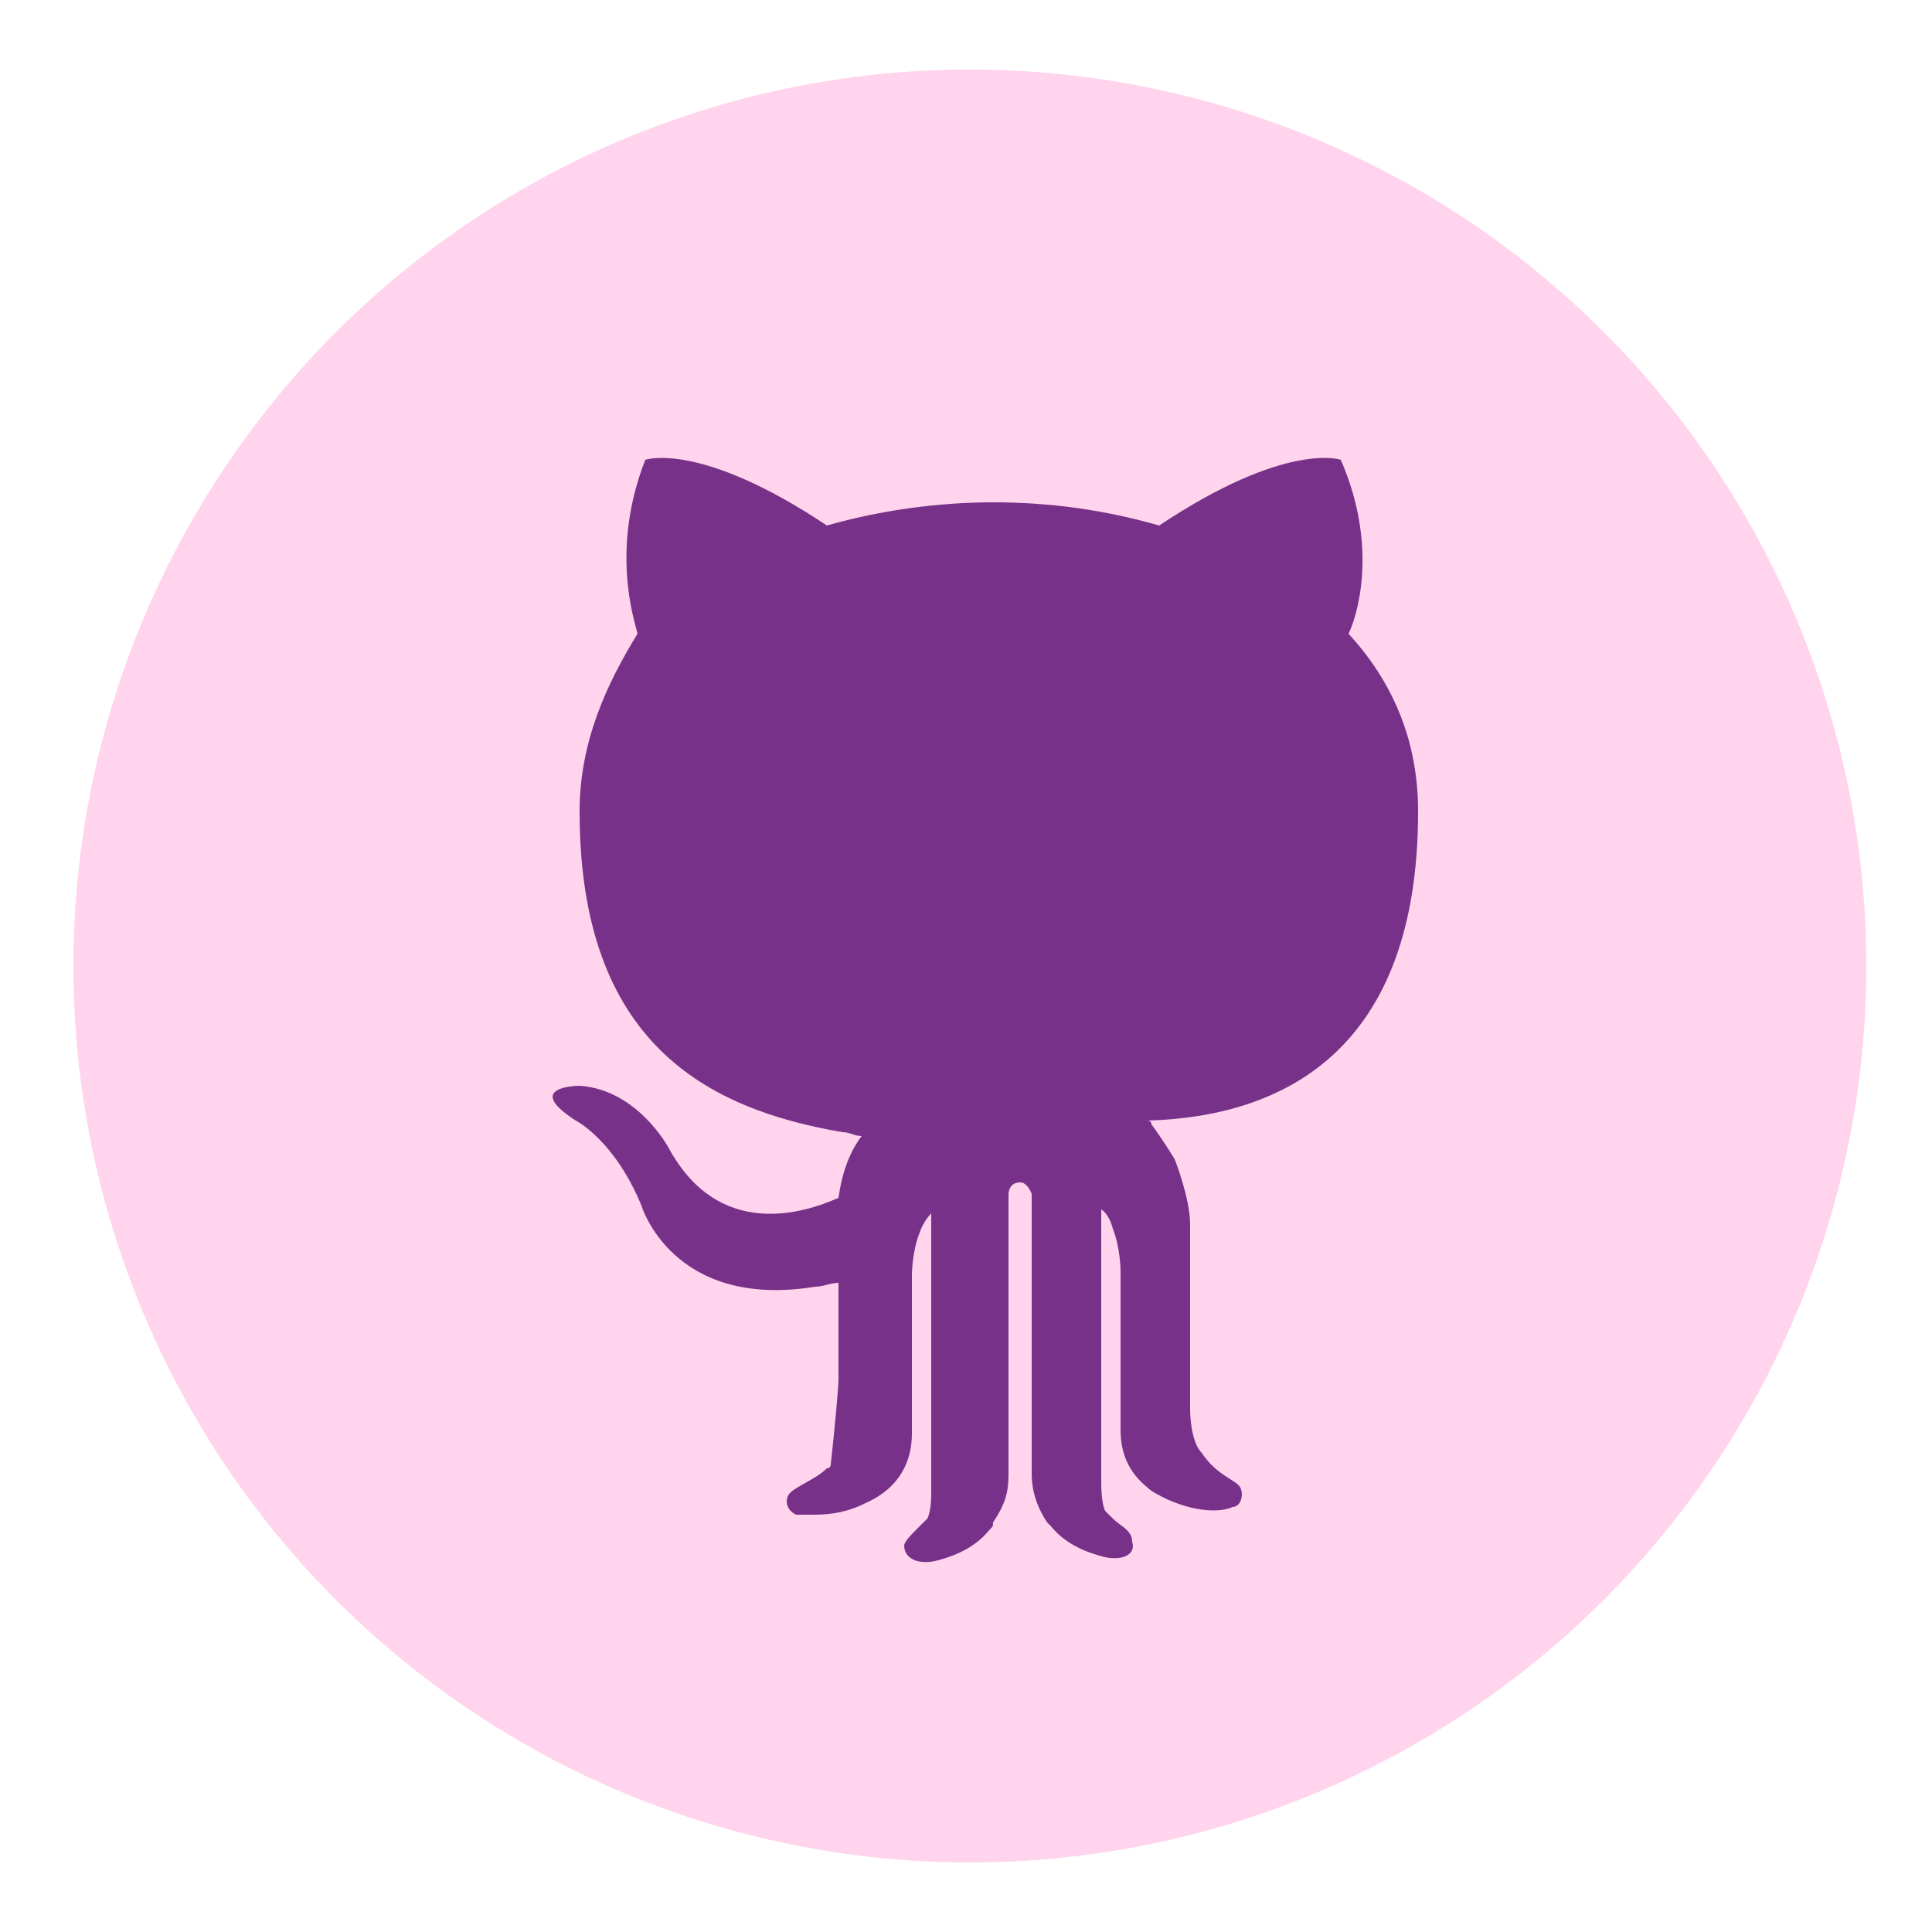 <?xml version="1.0" encoding="utf-8"?>
<!-- Generator: Adobe Illustrator 18.1.1, SVG Export Plug-In . SVG Version: 6.00 Build 0)  -->
<!DOCTYPE svg PUBLIC "-//W3C//DTD SVG 1.1//EN" "http://www.w3.org/Graphics/SVG/1.1/DTD/svg11.dtd">
<svg version="1.1" id="Layer_1" xmlns="http://www.w3.org/2000/svg" xmlns:xlink="http://www.w3.org/1999/xlink" x="0px" y="0px"
	 viewBox="0 0 50 50" style="enable-background:new 0 0 50 50;" xml:space="preserve">
<circle style="fill:#FFD4EC;" cx="25.1" cy="25" r="23.2"/>
<path style="fill:none;stroke:#E1C7E2;stroke-miterlimit:10;" d="M7.3-84.9"/>
<path style="fill:none;stroke:#E1C7E2;stroke-miterlimit:10;" d="M7.5-84.9"/>
<g>
	<path style="fill:#783189;" d="M36.7,21c0-1.9-0.7-3.4-1.8-4.6c0.2-0.4,0.8-2.2-0.2-4.5c0,0-1.4-0.5-4.7,1.7
		c-1.4-0.4-2.8-0.6-4.3-0.6c-1.4,0-2.9,0.2-4.3,0.6c-3.3-2.2-4.7-1.7-4.7-1.7c-0.9,2.3-0.3,4.1-0.2,4.5C15.7,17.7,15,19.2,15,21
		c0,6,3.3,7.7,6.8,8.3c0.2,0,0.3,0.1,0.5,0.1c-0.3,0.4-0.5,0.9-0.6,1.6c-0.9,0.4-3.1,1.1-4.4-1.3c0,0-0.8-1.5-2.3-1.6
		c0,0-1.5,0-0.1,0.9c0,0,1,0.5,1.7,2.2c0,0,0.8,2.7,4.5,2.1c0.2,0,0.4-0.1,0.6-0.1c0,0,0,0,0,0c0,1.2,0,2.2,0,2.5
		c0,0.2-0.1,1.3-0.2,2.2c0,0,0,0.1-0.1,0.1c-0.3,0.3-0.9,0.5-1,0.7c-0.1,0.2,0,0.4,0.2,0.5c0.1,0,0.2,0,0.4,0c0.3,0,0.8,0,1.4-0.3
		c0.9-0.4,1.2-1.1,1.2-1.8c0-0.7,0-4.1,0-4.1s0-0.6,0.2-1.1c0.1-0.3,0.3-0.5,0.3-0.5c0,0,0,0,0,0v7.3c0,0,0,0.4-0.1,0.6
		c-0.1,0.1-0.2,0.2-0.3,0.3c-0.1,0.1-0.3,0.3-0.3,0.4c0,0.3,0.3,0.5,0.8,0.4c0.4-0.1,1-0.3,1.4-0.8c0.1-0.1,0.1-0.1,0.1-0.2
		c0.4-0.6,0.4-0.9,0.4-1.4c0-0.2,0-7.1,0-7.1s0-0.3,0.3-0.3c0.2,0,0.3,0.3,0.3,0.3s0,6.9,0,7.2c0,0.2,0,0.7,0.4,1.3
		c0,0,0.1,0.1,0.1,0.1c0.4,0.5,1,0.7,1.4,0.8c0.5,0.1,0.8-0.1,0.7-0.4c0-0.3-0.3-0.4-0.5-0.6c-0.1-0.1-0.1-0.1-0.2-0.2
		c-0.1-0.2-0.1-0.7-0.1-0.7v-7.1c0,0,0,0,0,0c0,0,0.2,0.1,0.3,0.5c0.2,0.5,0.2,1.1,0.2,1.1s0,3.4,0,4.1c0,0.6,0.2,1.1,0.7,1.5
		c0.1,0.1,0.3,0.2,0.5,0.3c0.9,0.4,1.5,0.3,1.7,0.2c0.2,0,0.3-0.3,0.2-0.5c-0.1-0.2-0.6-0.3-1-0.9c-0.3-0.3-0.3-1.1-0.3-1.1
		s0-4.3,0-4.8c0-0.7-0.4-1.7-0.4-1.7s-0.3-0.5-0.6-0.9c0-0.1-0.1-0.1-0.1-0.1C33.2,28.9,36.7,27.2,36.7,21z"/>
</g>
</svg>

